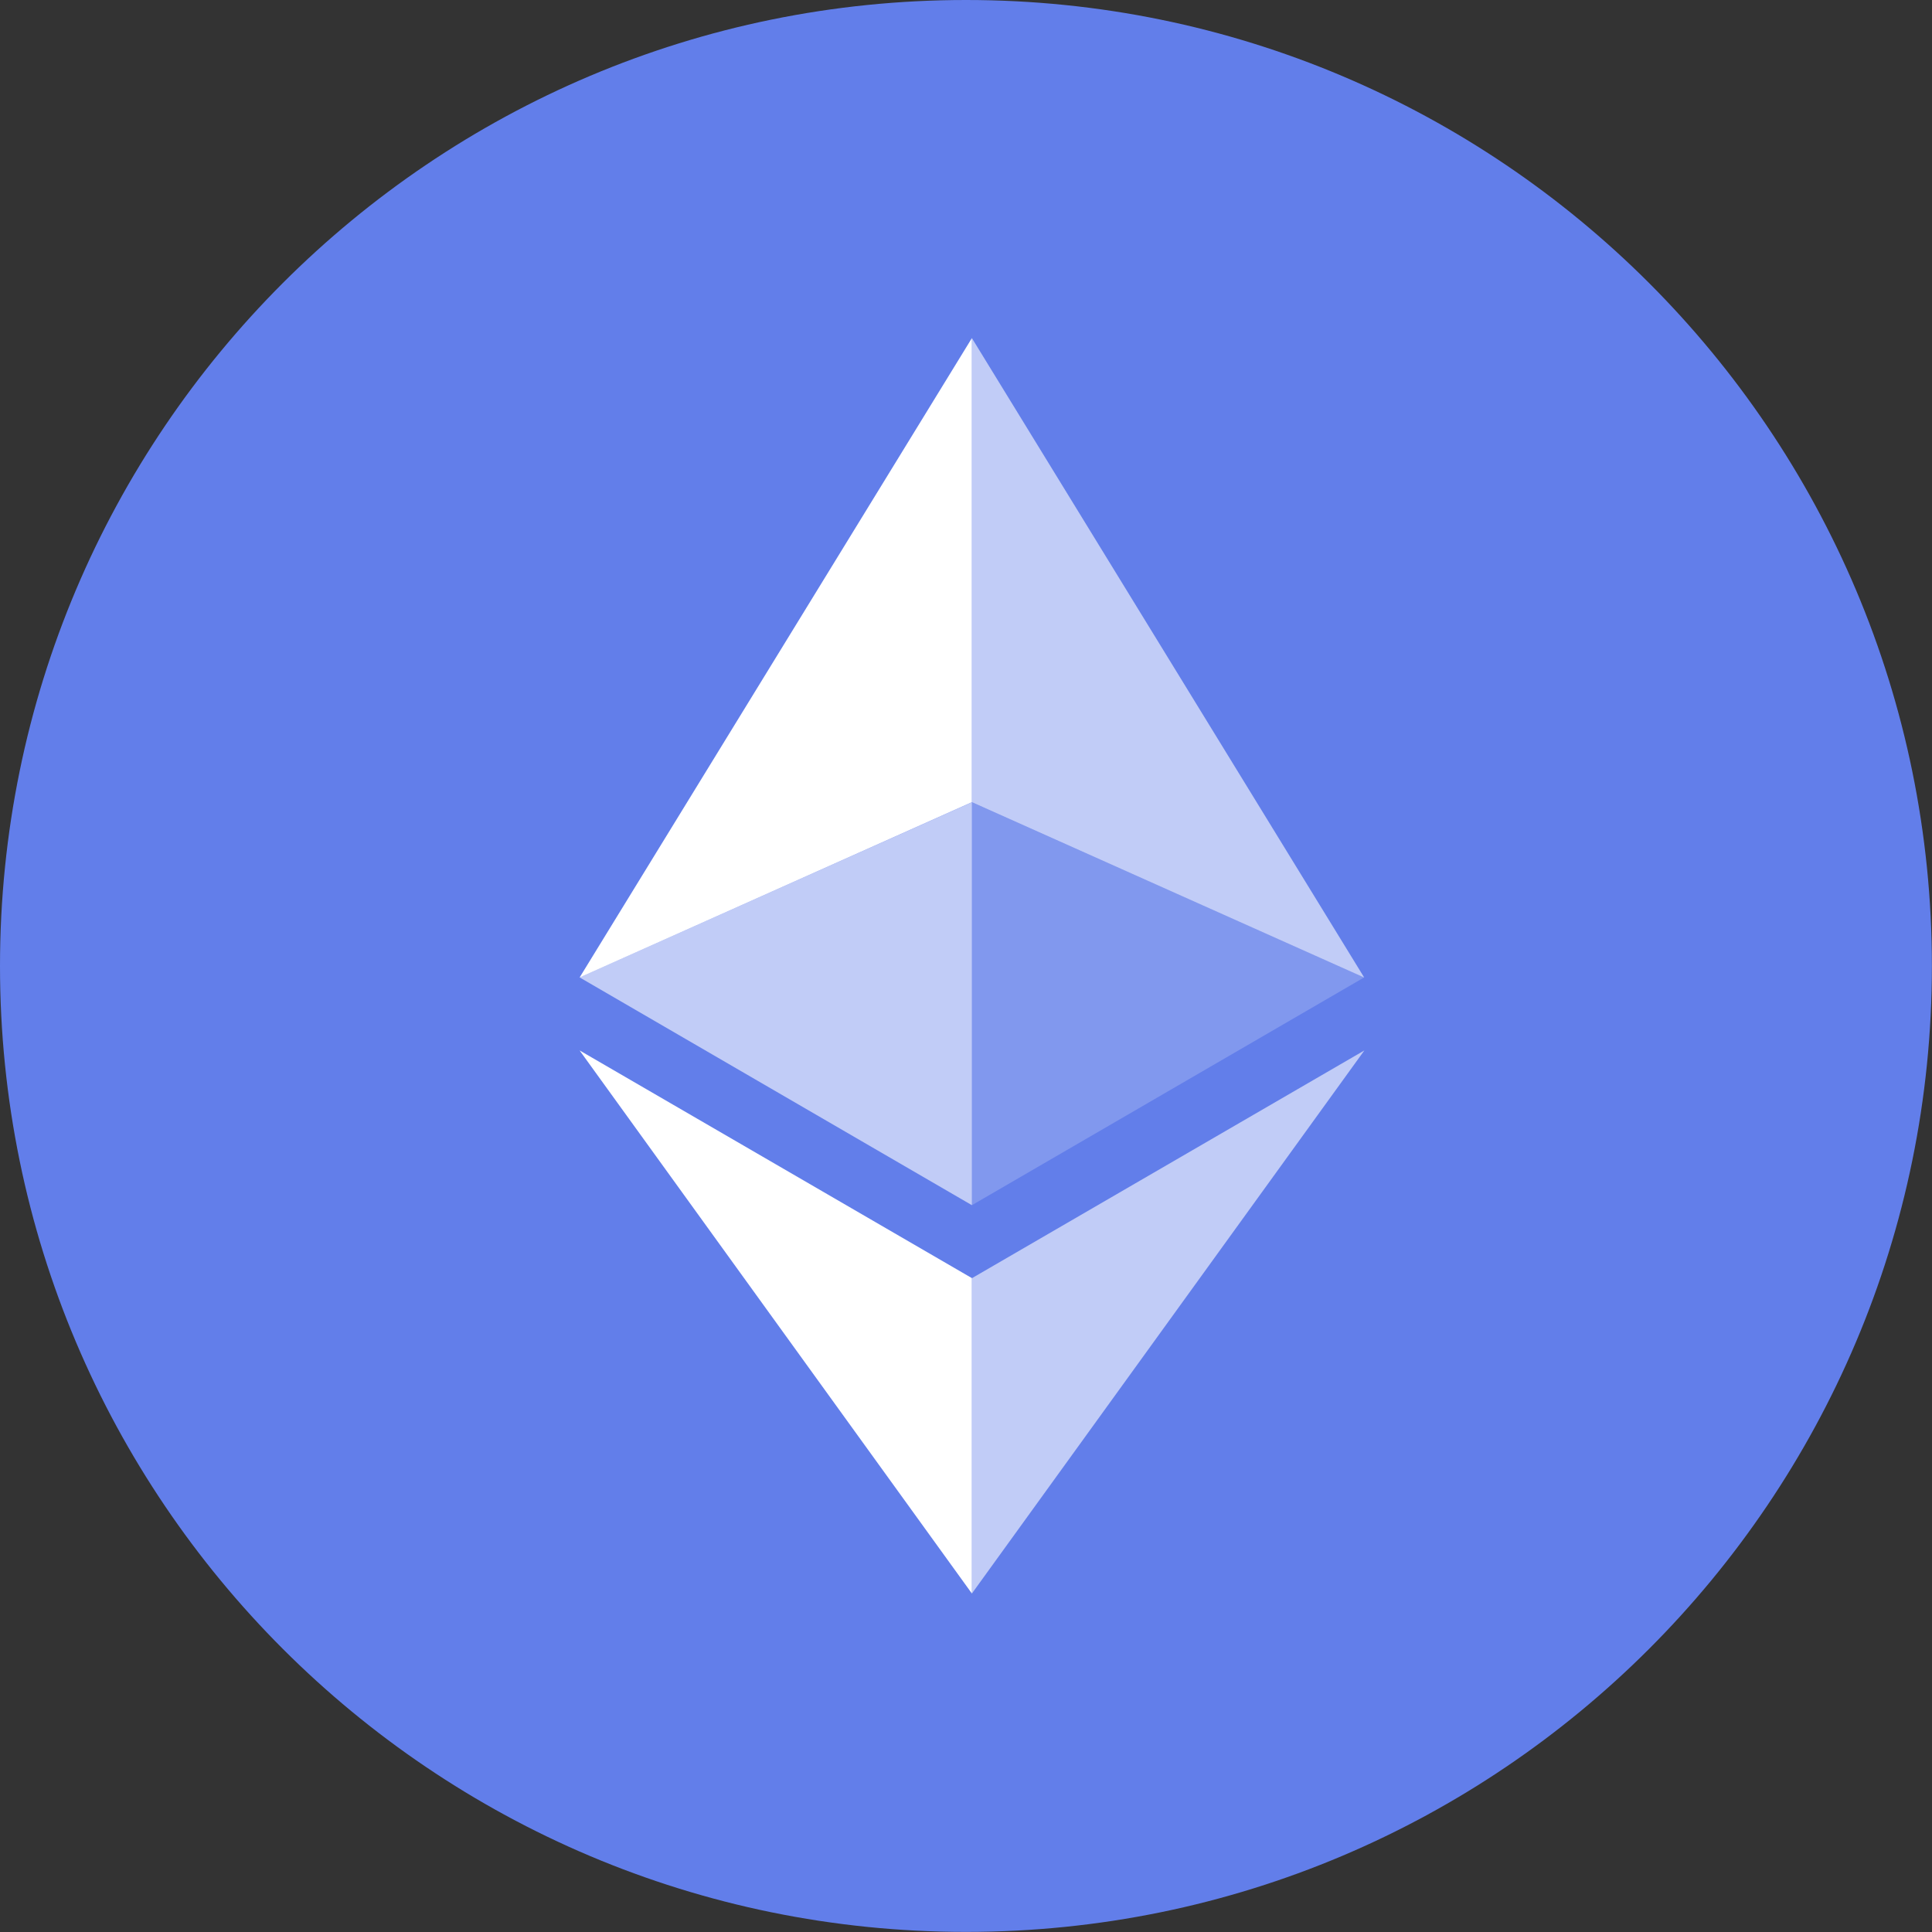 <svg width="20" height="20" viewBox="0 0 20 20" fill="none" xmlns="http://www.w3.org/2000/svg">
<rect x="0" y="0" width="20" height="20" fill="#333333" stroke="none"/>
<g clipPath="url(#clip0_625_3278)">
<path d="M10 19.999C15.522 19.999 19.999 15.522 19.999 10C19.999 4.477 15.522 0 10 0C4.477 0 0 4.477 0 10C0 15.522 4.477 19.999 10 19.999Z" fill="#627EEA"/>
<path d="M10.061 3.5V8.304L14.122 10.119L10.061 3.5Z" fill="white" fill-opacity="0.602"/>
<path d="M10.061 3.5L6 10.119L10.061 8.304V3.5Z" fill="white"/>
<path d="M10.061 13.232V16.496L14.124 10.874L10.061 13.232Z" fill="white" fill-opacity="0.602"/>
<path d="M10.061 16.496V13.231L6 10.874L10.061 16.496Z" fill="white"/>
<path d="M10.061 12.476L14.122 10.118L10.061 8.305V12.476Z" fill="white" fill-opacity="0.2"/>
<path d="M6 10.118L10.061 12.476V8.305L6 10.118Z" fill="white" fill-opacity="0.602"/>
</g>
<defs>
<clipPath id="clip0_625_3278">
<rect width="19.999" height="19.999" fill="white"/>
</clipPath>
</defs>
</svg>
